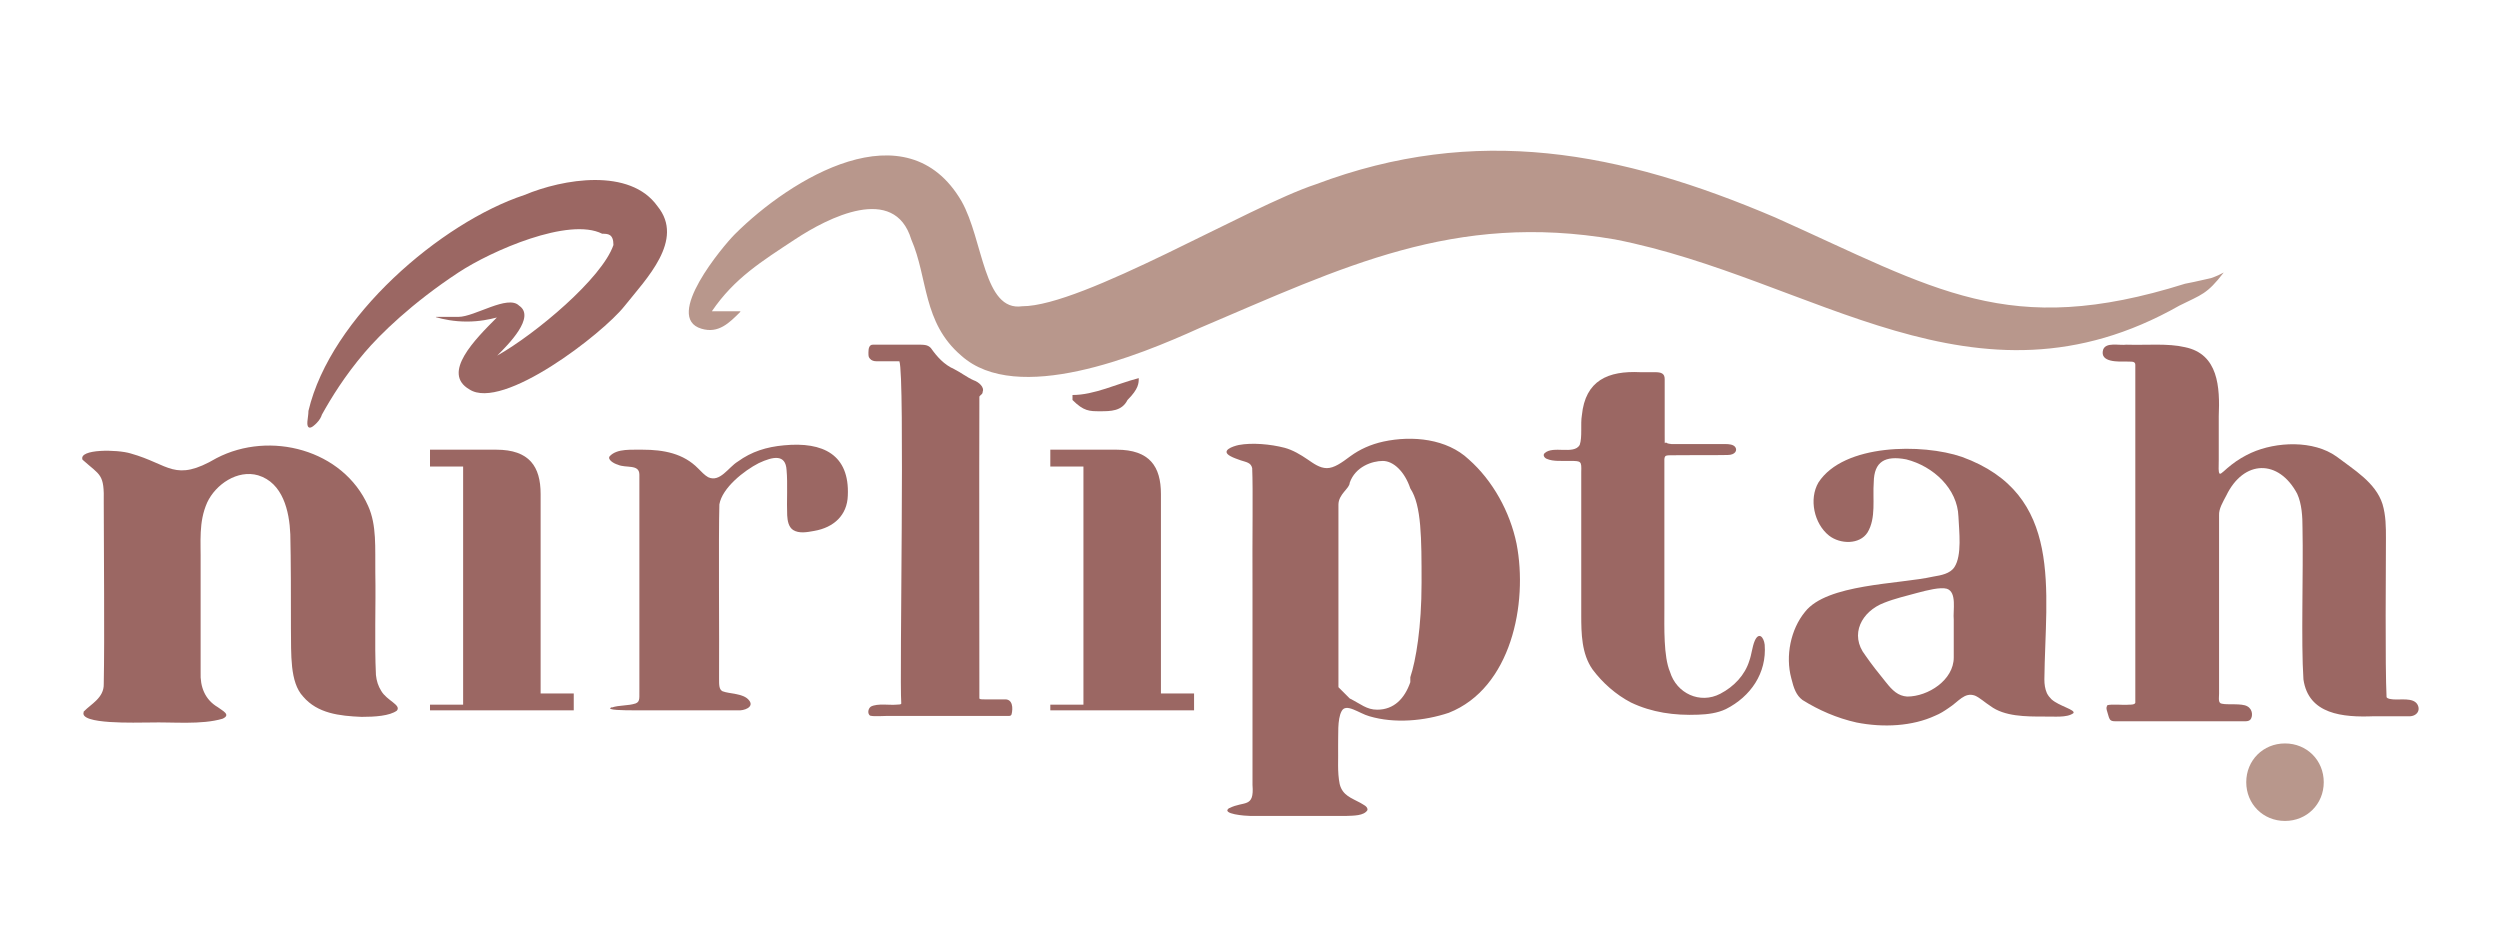 <?xml version="1.0" encoding="UTF-8"?>
<svg xmlns="http://www.w3.org/2000/svg" version="1.1" viewBox="0 0 800 300">
  <!-- Generator: Adobe Illustrator 28.6.0, SVG Export Plug-In . SVG Version: 1.2.0 Build 709)  -->
  <g>
    <g id="Layer_1">
      <path d="M26.9,227.6c2.2-2.3,6.4-4.3,6.3-8.7.3-15.6,0-42,0-58,.2-9.4-1-8.6-6.8-13.8-1.3-3.5,11.2-3.3,15.4-2,12.5,3.5,14,9.4,27.5,1.5,17.1-8.9,40.5-2.7,48.5,15.3,2.8,6.2,2.2,13.4,2.3,21.3.2,10.6-.3,22.4.2,32.8.2,1.9.7,3.5,1.7,5.1,1.8,3.1,6.5,4.5,5,6.3-2.3,1.7-7.1,2-11.3,2-7.1-.3-14.1-1.1-18.7-6.5-4.3-4.6-3.8-13.5-3.9-21.8,0-9.4,0-22-.2-30.1-.3-7.5-2.4-16.5-10.3-18.9-6.6-1.9-13.6,2.9-16.3,8.7-2.8,6.3-2,12.5-2.1,19.5v34.8c-.2,4.7,1.4,8.8,5.5,11.2,1.4,1.1,4.4,2.4,1.5,3.7-6.8,2-15.9,1-23.2,1.2-4.4,0-22.9.7-21.2-3.4h0v-.2h0Z" fill="#9b6763"/>
      <path d="M137.6,225.5h10.6v-76.2h-10.6v-5.4h21.2c10.6,0,14.2,5.4,14.2,14.2v63.8h10.6v5.4h-46v-1.8Z" fill="#9b6763"/>
      <path d="M195.8,226.4c2.3-.8,5.2-.5,7.6-1.3,1.6-.6,1.1-2.1,1.2-4.8v-68.4c0-3.5-4.3-2-6.9-3.2-1.4-.4-3.4-1.7-2.6-2.7,2.4-2.6,7.2-2,10.5-2.1,6.8,0,13.1,1.2,17.8,6,1,1,2.1,2.2,3.2,2.8,3.8,1.8,6.5-3.2,9.5-5,4.4-3.2,9.2-4.7,14.8-5.2,12.5-1.2,21,3,20.4,16.1-.2,6.2-4.4,10.2-10.8,11.3-2.2.4-4.8.9-6.7-.3-1.5-1-1.8-3-1.9-4.7-.2-4.2.2-10.2-.2-14.5-.3-5.1-4.2-4.4-8.9-2.2-4.7,2.4-11.7,7.9-12.6,13.2-.3,10.3,0,43.1-.1,55.7,0,2.2,0,3.5,1.1,4.1,2.3.9,6.7.6,8.5,2.9,1.8,2.2-1.7,3.4-3.6,3.2h-33.4c-2.3,0-9.5,0-6.9-1h0Z" fill="#9b6763"/>
      <path d="M336.1,225.5h10.6v-76.2h-10.6v-5.4h21.2c10.6,0,14.2,5.4,14.2,14.2v63.8h10.6v5.4h-46v-1.8h0Z" fill="#9b6763"/>
      <path d="M393.4,258.6c4.7-2.4,8,.1,7.4-7.4v-62.3c-.1-18,.2-31.8-.1-39.1-.4-1.8-1.9-1.9-3.7-2.5-1.1-.4-2.3-.8-3.2-1.3-3.4-1.8.7-3.2,2.6-3.6,4.2-.8,10.1-.3,14.7.9,2.6.7,5.1,2.2,7.3,3.7,1.9,1.3,3.9,2.8,6.2,2.8s4.7-1.7,7.5-3.8c3-2.2,6.5-3.8,10.6-4.7,9.3-2,20.3-.9,27.3,5.7,7.7,6.8,13.2,16.8,15.3,27,3.7,19.1-1.7,46.2-21.7,54.1-7.8,2.6-17.3,3.5-25.4,1.1-3.3-.9-7.5-4.4-8.9-1.6-1.4,2.6-1,7.7-1.1,11.3.1,4-.3,8.1.5,12,.9,3.7,3.9,4.5,6.6,6,.9.6,2.4,1.1,2.3,2.3-1.1,1.9-4.5,1.8-6.9,1.9h-30.6c-1.5,0-9.5-.6-6.8-2.5h.1ZM451.3,216.7c1.8-5.4,3.6-16,3.6-30.2s0-24.8-3.6-30.2c-1.8-5.4-5.4-8.8-8.8-8.8s-8.8,1.8-10.6,7c0,1.8-3.6,3.6-3.6,7v58.4l3.6,3.6c3.6,1.8,5.4,3.6,8.8,3.6,5.4,0,8.8-3.6,10.6-8.8h0v-1.8h0v.2Z" fill="#9b6763"/>
      <path d="M521.9,224.8c-4.8-2.5-9.1-6.3-12.3-10.6-3.5-5-3.6-11.5-3.6-17.3v-45.9c.1-3.4,0-3.5-3.4-3.5-2.5-.1-5.5.3-7.7-.7-.7-.3-1.3-1.2-.6-1.8,2.7-2.5,9.3.6,11.2-2.6.9-2.6.2-6.7.7-9.5,1.1-11.2,8.4-14.3,18.7-13.8h4.7c2,0,3.1.4,3.1,2.2v17.9c0,4.3,0,1.9.6,2.5.4.3,1,.3,1.6.4h17.2c1.1,0,2.6.1,3.2,1,.7,1,0,2.5-2.5,2.5-4.3.1-14.1,0-19,.1-1,.1-1.1.4-1.2,1.2v47.8c0,5.9-.3,15.4,1.8,20.3,2.1,6.9,9.6,10.4,16.1,7,4.4-2.3,7.9-6,9.3-10.6.7-1.9.9-4.4,1.7-6.3,1.3-3,2.9-1.3,3.2,1.2.7,9.1-4.5,16.6-12.4,20.6-2.7,1.3-5.9,1.7-8.9,1.8-7.6.3-14.8-.7-21.5-3.9h-.2.2Z" fill="#9b6763"/>
      <path d="M576.8,224c-2-1.5-2.8-3.7-3.6-7-1.9-7.1-.2-15.6,4.4-21.2,7-9,29.9-8.8,41.1-11.3,2.4-.4,5.3-.9,6.7-3,2.5-3.8,1.5-11.5,1.3-16.2-.3-8.9-8-16.1-16.7-18.3-6.8-1.3-10.3.7-10.4,7.3-.4,5.3.8,11.5-2,16.1-2.5,3.9-8.7,3.8-12.3,1-4.8-3.8-6.5-11.7-3.4-17,8.1-12.5,33.4-12.5,45.9-8.2,32.8,11.9,26.7,42.7,26.4,71.2,0,1.6.2,3,.8,4.4.4.8.9,1.4,1.5,2,2.5,2.2,7.7,3.3,7,4.4-2.1,1.6-6.5,1-9.4,1.1-5.8,0-12.7,0-17.2-3.4-1.6-1-3.3-2.6-4.9-3.3-3.4-1.2-5.2,1.9-8.5,4-1.3.9-2.7,1.8-4.2,2.4-7.3,3.4-16.6,3.9-25.2,2.2-6.3-1.4-12.2-4-17.3-7.2h0,0ZM625.2,210.3v-12c-.3-2.9,1.1-8.8-2.2-9.9-2.1-.6-6.4.5-9.4,1.3-3.6,1-7.2,1.8-10.7,3.2-7.1,2.7-11.2,10.1-6,16.8,2,2.9,4.3,5.8,6.5,8.5,2.2,2.8,4,4.5,6.9,4.7,6.7,0,14.9-5.3,14.9-12.5v-.2h0Z" fill="#9b6763"/>
      <path d="M674.2,225.7c1.7-.5,5.2,0,7-.2.7,0,1.9,0,2.1-.6v-108.2c0-1.3-1.7-.9-2.6-1-2.7,0-8.9.4-7.7-3.8.9-2.5,5-1.3,7.5-1.6,6.5.2,13.2-.5,18.7.8,10.7,2.2,11.2,12.8,10.8,22.1v14c0,2.4-.2,3.8.3,4.4.5.2,1.8-1.4,3.8-2.9,1.9-1.5,4.1-2.8,6.3-3.8,8-3.6,19.9-4.1,27.3,1.2,5.5,4.2,12.5,8.3,14.7,15.2,1.1,3.7,1.1,7.4,1.1,10.9,0,7.7-.3,41.2.2,50.9.4.6,1.4.6,2.1.7,2.4.2,6.3-.6,7.7,1.5,1.3,2.1-.3,4.1-2.9,3.9h-11c-9.9.4-20.9-.6-22.5-11.8-.8-12.1,0-34.1-.3-48.5,0-3.5-.2-7.6-1.7-10.9-5.9-11.1-17.1-11-22.7.6-1.1,2.1-2.4,4.2-2.3,6.3v57.1c0,1.4-.4,3.1,1,3.2,1.6.4,6.3-.2,8,.8,1.9,1,1.8,3.4,1,4.3-.4.4-1,.5-1.5.5h-39.8c-2,0-3.2.2-3.7-.7-.4-.7-.5-1.6-.8-2.4-.2-.6-.4-1.4,0-1.8h0v-.2h0Z" fill="#9b6763"/>
      <path d="M314.4,125.5c.8-1.6-1.3-3.3-2.8-3.8-2.1-.9-4.1-2.5-6.3-3.6-3.2-1.4-5.5-4-7.4-6.7-1.1-1.2-2.3-1.1-5-1.1h-13.6c-1.1,0-1.4,1.1-1.4,2.4s0,1.5.5,2.1,1.3.8,2,.8h7.4c1.8,4.6,0,101.6.6,109.3.2.7-1,.5-1.7.6-1.9.2-5.9-.5-8,.6-.9.6-1.2,2.2-.3,2.9,1.6.4,4.1,0,8.2.1h36.1c.4,0,.8,0,1-.5.5-2,.4-5-2.3-4.8h-6c-1.5,0-2,0-2-.4,0-3.2-.1-77.1,0-96.5.3-.5.8-.6,1.1-1.3h-.1Z" fill="#9b6763"/>
      <path d="M236.9,99.8c-3.6,3.6-7,7-12.4,5.4-12.4-3.6,7-26.6,10.6-30.2,17.8-17.8,55-40.8,72.6-10.6,7,12.4,7,35.4,19.4,33.6,19.4,0,72.6-32,93.9-39,51.4-19.4,97.4-10.6,147.1,10.6,51.4,23,74.4,39,131.1,21.2,2.1-.4,3.9-.8,5.2-1.1,1.7-.4,2.3-.5,3.1-.7,1.8-.6,3.2-1.3,4.1-1.8-5.4,7-7,7-14.2,10.6-65.6,37.2-117-8.8-180.7-21.2-51.4-8.8-86.8,8.8-132.9,28.4-19.4,8.8-58.4,24.8-76.2,8.8-12.4-10.6-10.6-24.8-16-37.2-5.4-17.8-26.6-7-37.2,0-10.6,7-19.4,12.4-26.6,23h10.6-1.7.2v.2ZM226.2,99.8h0Z" fill="#b8978c" fill-rule="evenodd"/>
      <path d="M731.2,262.7c-7,0-12.4-5.4-12.4-12.4s5.4-12.4,12.4-12.4,12.4,5.4,12.4,12.4-5.4,12.4-12.4,12.4Z" fill="#b8978c"/>
      <path d="M139.5,101.5c2.4.7,5.8,1.4,9.9,1.4s7.2-.7,9.6-1.3c-7,7-17.8,17.8-8.8,23,10.6,7,42.6-17.8,49.6-26.6s19.4-21.2,10.6-32c-8.8-12.4-30.2-8.8-42.6-3.6-26.6,8.8-62,39-69.1,69.1,0,1-.2,2-.3,3.1,0,0-.3,1.9.5,2.2.7.3,1.9-.9,2.4-1.4,1-1,1.5-2,1.7-2.7,3-5.4,7.3-12.4,13.6-19.8,5-5.9,15.2-15.9,30.1-25.7,10.6-7,35.4-17.8,46-12.4,1.8,0,3.6,0,3.6,3.6-3.6,10.6-24.8,28.4-37.2,35.4,3.6-3.6,12.4-12.4,7-16-3.6-3.6-14.2,3.6-19.4,3.6h-7.2ZM167.8,90.8h0ZM157.2,113.8h0Z" fill="#9b6763" fill-rule="evenodd"/>
      <path d="M343.2,128h0c3.6,3.6,5.4,3.6,8.8,3.6s7,0,8.8-3.6c3.6-3.6,3.6-5.4,3.6-7-7,1.8-14.2,5.4-21.2,5.4h0v1.8h0v-.2h0Z" fill="#9b6763"/>
      <path d="M656.8,188.3" fill="#9b6763"/>
    </g>
  </g>
</svg>